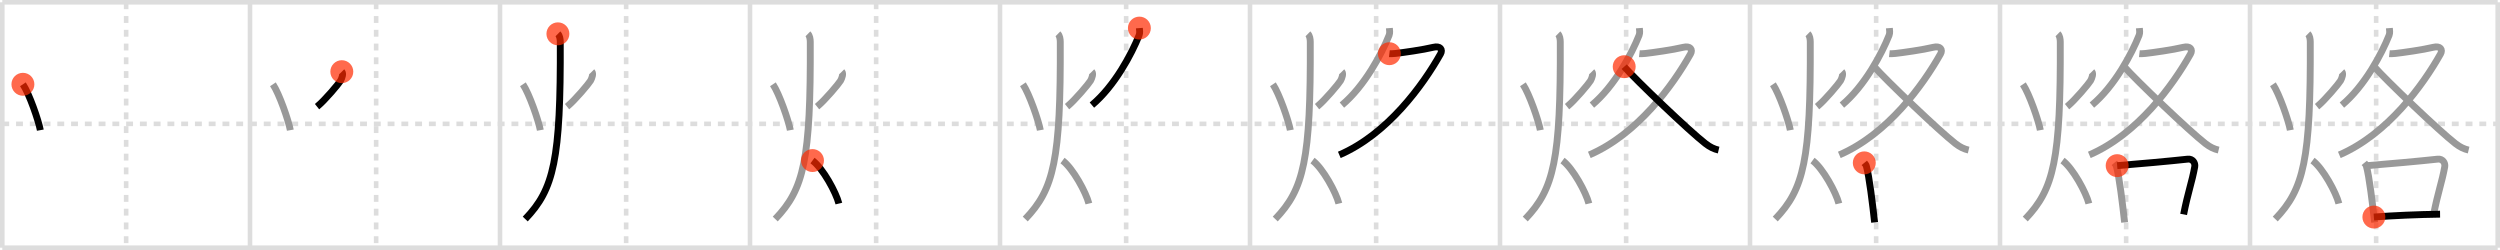 <svg width="1090px" height="109px" viewBox="0 0 1090 109" xmlns="http://www.w3.org/2000/svg" xmlns:xlink="http://www.w3.org/1999/xlink" xml:space="preserve" version="1.1"  baseProfile="full">
<line x1="1" y1="1" x2="1089" y2="1" style="stroke:#ddd;stroke-width:2" />
<line x1="1" y1="1" x2="1" y2="108" style="stroke:#ddd;stroke-width:2" />
<line x1="1" y1="108" x2="1089" y2="108" style="stroke:#ddd;stroke-width:2" />
<line x1="1089" y1="1" x2="1089" y2="108" style="stroke:#ddd;stroke-width:2" />
<line x1="109" y1="1" x2="109" y2="108" style="stroke:#ddd;stroke-width:2" />
<line x1="218" y1="1" x2="218" y2="108" style="stroke:#ddd;stroke-width:2" />
<line x1="327" y1="1" x2="327" y2="108" style="stroke:#ddd;stroke-width:2" />
<line x1="436" y1="1" x2="436" y2="108" style="stroke:#ddd;stroke-width:2" />
<line x1="545" y1="1" x2="545" y2="108" style="stroke:#ddd;stroke-width:2" />
<line x1="654" y1="1" x2="654" y2="108" style="stroke:#ddd;stroke-width:2" />
<line x1="763" y1="1" x2="763" y2="108" style="stroke:#ddd;stroke-width:2" />
<line x1="872" y1="1" x2="872" y2="108" style="stroke:#ddd;stroke-width:2" />
<line x1="981" y1="1" x2="981" y2="108" style="stroke:#ddd;stroke-width:2" />
<line x1="1" y1="54" x2="1089" y2="54" style="stroke:#ddd;stroke-width:2;stroke-dasharray:3 3" />
<line x1="55" y1="1" x2="55" y2="108" style="stroke:#ddd;stroke-width:2;stroke-dasharray:3 3" />
<line x1="164" y1="1" x2="164" y2="108" style="stroke:#ddd;stroke-width:2;stroke-dasharray:3 3" />
<line x1="273" y1="1" x2="273" y2="108" style="stroke:#ddd;stroke-width:2;stroke-dasharray:3 3" />
<line x1="382" y1="1" x2="382" y2="108" style="stroke:#ddd;stroke-width:2;stroke-dasharray:3 3" />
<line x1="491" y1="1" x2="491" y2="108" style="stroke:#ddd;stroke-width:2;stroke-dasharray:3 3" />
<line x1="600" y1="1" x2="600" y2="108" style="stroke:#ddd;stroke-width:2;stroke-dasharray:3 3" />
<line x1="709" y1="1" x2="709" y2="108" style="stroke:#ddd;stroke-width:2;stroke-dasharray:3 3" />
<line x1="818" y1="1" x2="818" y2="108" style="stroke:#ddd;stroke-width:2;stroke-dasharray:3 3" />
<line x1="927" y1="1" x2="927" y2="108" style="stroke:#ddd;stroke-width:2;stroke-dasharray:3 3" />
<line x1="1036" y1="1" x2="1036" y2="108" style="stroke:#ddd;stroke-width:2;stroke-dasharray:3 3" />
<path d="M9.99,36.75c2.78,4.14,6.83,15.86,7.59,20" style="fill:none;stroke:black;stroke-width:3" />
<circle cx="9.99" cy="36.75" r="5" stroke-width="0" fill="#FF2A00" opacity="0.7" />
<path d="M118.99,36.75c2.78,4.14,6.83,15.86,7.59,20" style="fill:none;stroke:#999;stroke-width:3" />
<path d="M149.03,31.25c0.76,0.77,0.11,2.78-0.58,3.97c-0.69,1.19-6.77,8.5-10.22,11.28" style="fill:none;stroke:black;stroke-width:3" />
<circle cx="149.03" cy="31.25" r="5" stroke-width="0" fill="#FF2A00" opacity="0.7" />
<path d="M227.99,36.75c2.78,4.14,6.83,15.86,7.59,20" style="fill:none;stroke:#999;stroke-width:3" />
<path d="M258.03,31.25c0.76,0.77,0.11,2.78-0.58,3.97c-0.69,1.19-6.77,8.5-10.22,11.28" style="fill:none;stroke:#999;stroke-width:3" />
<path d="M243.25,14.75c0.76,0.75,1.02,2.25,1.03,3.5C244.5,69.75,241.5,82.5,229.0,95.5" style="fill:none;stroke:black;stroke-width:3" />
<circle cx="243.25" cy="14.75" r="5" stroke-width="0" fill="#FF2A00" opacity="0.7" />
<path d="M336.99,36.75c2.78,4.14,6.83,15.86,7.59,20" style="fill:none;stroke:#999;stroke-width:3" />
<path d="M367.03,31.25c0.76,0.77,0.11,2.78-0.58,3.97c-0.69,1.19-6.77,8.5-10.22,11.28" style="fill:none;stroke:#999;stroke-width:3" />
<path d="M352.25,14.75c0.76,0.75,1.02,2.25,1.03,3.5C353.5,69.75,350.5,82.5,338.0,95.5" style="fill:none;stroke:#999;stroke-width:3" />
<path d="M354.25,70c4.55,3.36,10.3,13.99,11.5,18.75" style="fill:none;stroke:black;stroke-width:3" />
<circle cx="354.25" cy="70.0" r="5" stroke-width="0" fill="#FF2A00" opacity="0.7" />
<path d="M445.99,36.75c2.78,4.14,6.83,15.86,7.59,20" style="fill:none;stroke:#999;stroke-width:3" />
<path d="M476.03,31.25c0.76,0.77,0.11,2.78-0.58,3.97c-0.69,1.19-6.77,8.5-10.22,11.28" style="fill:none;stroke:#999;stroke-width:3" />
<path d="M461.25,14.75c0.76,0.75,1.02,2.25,1.03,3.5C462.5,69.75,459.5,82.5,447.0,95.5" style="fill:none;stroke:#999;stroke-width:3" />
<path d="M463.25,70c4.55,3.36,10.3,13.99,11.5,18.75" style="fill:none;stroke:#999;stroke-width:3" />
<path d="M496.77,12.25c0.06,0.78,0.3,2.06-0.12,3.12C493.42,23.51,486.0,37.5,476.07,45.82" style="fill:none;stroke:black;stroke-width:3" />
<circle cx="496.77" cy="12.25" r="5" stroke-width="0" fill="#FF2A00" opacity="0.7" />
<path d="M554.99,36.75c2.78,4.14,6.83,15.86,7.59,20" style="fill:none;stroke:#999;stroke-width:3" />
<path d="M585.03,31.25c0.76,0.77,0.11,2.78-0.58,3.97c-0.69,1.19-6.77,8.5-10.22,11.28" style="fill:none;stroke:#999;stroke-width:3" />
<path d="M570.25,14.75c0.76,0.75,1.02,2.25,1.03,3.5C571.5,69.75,568.5,82.5,556.0,95.5" style="fill:none;stroke:#999;stroke-width:3" />
<path d="M572.25,70c4.55,3.36,10.3,13.99,11.5,18.75" style="fill:none;stroke:#999;stroke-width:3" />
<path d="M605.77,12.25c0.06,0.78,0.3,2.06-0.12,3.12C602.42,23.51,595.0,37.5,585.07,45.82" style="fill:none;stroke:#999;stroke-width:3" />
<path d="M605.76,23.41c0.33,0.04,1.76,0,2.71-0.11c3.14-0.35,11.96-1.59,16.44-2.68c3.08-0.75,4.23,0.99,3.16,2.89C620.5,37,605.0,58.5,583.94,67.53" style="fill:none;stroke:black;stroke-width:3" />
<circle cx="605.76" cy="23.41" r="5" stroke-width="0" fill="#FF2A00" opacity="0.7" />
<path d="M663.99,36.75c2.78,4.14,6.83,15.86,7.59,20" style="fill:none;stroke:#999;stroke-width:3" />
<path d="M694.03,31.25c0.76,0.77,0.11,2.78-0.58,3.97c-0.69,1.19-6.77,8.5-10.22,11.28" style="fill:none;stroke:#999;stroke-width:3" />
<path d="M679.25,14.75c0.76,0.75,1.02,2.25,1.03,3.5C680.5,69.75,677.5,82.5,665.0,95.5" style="fill:none;stroke:#999;stroke-width:3" />
<path d="M681.25,70c4.55,3.36,10.3,13.99,11.5,18.75" style="fill:none;stroke:#999;stroke-width:3" />
<path d="M714.77,12.25c0.06,0.78,0.3,2.06-0.12,3.12C711.42,23.51,704.0,37.5,694.07,45.82" style="fill:none;stroke:#999;stroke-width:3" />
<path d="M714.76,23.41c0.33,0.04,1.76,0,2.71-0.11c3.14-0.35,11.96-1.59,16.44-2.68c3.08-0.75,4.23,0.99,3.16,2.89C729.5,37,714.0,58.5,692.94,67.53" style="fill:none;stroke:#999;stroke-width:3" />
<path d="M708.15,29.08c5.15,5.87,28.47,28.15,35.41,33.51c2.07,1.6,3.74,2.37,5.76,2.85" style="fill:none;stroke:black;stroke-width:3" />
<circle cx="708.15" cy="29.08" r="5" stroke-width="0" fill="#FF2A00" opacity="0.7" />
<path d="M772.99,36.75c2.78,4.14,6.83,15.86,7.59,20" style="fill:none;stroke:#999;stroke-width:3" />
<path d="M803.03,31.25c0.76,0.77,0.11,2.78-0.58,3.97c-0.69,1.19-6.77,8.5-10.22,11.28" style="fill:none;stroke:#999;stroke-width:3" />
<path d="M788.25,14.75c0.76,0.75,1.02,2.25,1.03,3.5C789.5,69.75,786.5,82.5,774.0,95.5" style="fill:none;stroke:#999;stroke-width:3" />
<path d="M790.25,70c4.55,3.36,10.3,13.99,11.5,18.75" style="fill:none;stroke:#999;stroke-width:3" />
<path d="M823.77,12.25c0.06,0.78,0.3,2.06-0.12,3.12C820.42,23.51,813.0,37.5,803.07,45.82" style="fill:none;stroke:#999;stroke-width:3" />
<path d="M823.76,23.41c0.33,0.04,1.76,0,2.71-0.11c3.14-0.35,11.96-1.59,16.44-2.68c3.08-0.75,4.23,0.99,3.16,2.89C838.5,37,823.0,58.5,801.94,67.53" style="fill:none;stroke:#999;stroke-width:3" />
<path d="M817.15,29.08c5.15,5.87,28.47,28.15,35.41,33.51c2.07,1.6,3.74,2.37,5.76,2.85" style="fill:none;stroke:#999;stroke-width:3" />
<path d="M812.83,71.01c0.36,0.44,0.73,0.8,0.89,1.35c1.25,4.34,2.75,16.81,3.61,24.6" style="fill:none;stroke:black;stroke-width:3" />
<circle cx="812.83" cy="71.01" r="5" stroke-width="0" fill="#FF2A00" opacity="0.7" />
<path d="M881.99,36.75c2.78,4.14,6.83,15.86,7.59,20" style="fill:none;stroke:#999;stroke-width:3" />
<path d="M912.03,31.25c0.76,0.77,0.11,2.78-0.58,3.97c-0.69,1.19-6.77,8.5-10.22,11.28" style="fill:none;stroke:#999;stroke-width:3" />
<path d="M897.25,14.75c0.76,0.75,1.02,2.25,1.03,3.5C898.5,69.75,895.5,82.5,883.0,95.5" style="fill:none;stroke:#999;stroke-width:3" />
<path d="M899.25,70c4.55,3.36,10.3,13.99,11.5,18.75" style="fill:none;stroke:#999;stroke-width:3" />
<path d="M932.77,12.25c0.06,0.78,0.3,2.06-0.12,3.12C929.42,23.51,922.0,37.5,912.07,45.82" style="fill:none;stroke:#999;stroke-width:3" />
<path d="M932.76,23.41c0.33,0.04,1.76,0,2.71-0.11c3.14-0.35,11.96-1.59,16.44-2.68c3.08-0.75,4.23,0.99,3.16,2.89C947.5,37,932.0,58.5,910.94,67.53" style="fill:none;stroke:#999;stroke-width:3" />
<path d="M926.15,29.08c5.15,5.87,28.47,28.15,35.41,33.51c2.07,1.6,3.74,2.37,5.76,2.85" style="fill:none;stroke:#999;stroke-width:3" />
<path d="M921.83,71.01c0.36,0.44,0.73,0.8,0.89,1.35c1.25,4.34,2.75,16.81,3.61,24.6" style="fill:none;stroke:#999;stroke-width:3" />
<path d="M923.08,72.22C932.0,71.5,946.0,70.25,953.88,69.38c2.09-0.23,3.33,1.66,3.03,3.31c-1.23,6.82-3.02,11.38-4.85,20.8" style="fill:none;stroke:black;stroke-width:3" />
<circle cx="923.08" cy="72.22" r="5" stroke-width="0" fill="#FF2A00" opacity="0.7" />
<path d="M990.99,36.75c2.78,4.14,6.83,15.86,7.59,20" style="fill:none;stroke:#999;stroke-width:3" />
<path d="M1021.03,31.25c0.76,0.77,0.11,2.78-0.58,3.97c-0.69,1.19-6.77,8.5-10.22,11.28" style="fill:none;stroke:#999;stroke-width:3" />
<path d="M1006.25,14.75c0.76,0.75,1.02,2.25,1.03,3.5C1007.5,69.75,1004.5,82.5,992.0,95.5" style="fill:none;stroke:#999;stroke-width:3" />
<path d="M1008.25,70c4.55,3.36,10.3,13.99,11.5,18.75" style="fill:none;stroke:#999;stroke-width:3" />
<path d="M1041.77,12.25c0.06,0.78,0.3,2.06-0.12,3.12C1038.42,23.51,1031.0,37.5,1021.07,45.82" style="fill:none;stroke:#999;stroke-width:3" />
<path d="M1041.76,23.41c0.33,0.04,1.76,0,2.71-0.11c3.14-0.35,11.96-1.59,16.44-2.68c3.08-0.75,4.23,0.99,3.16,2.89C1056.5,37,1041.0,58.5,1019.94,67.53" style="fill:none;stroke:#999;stroke-width:3" />
<path d="M1035.15,29.08c5.15,5.87,28.47,28.15,35.41,33.51c2.07,1.6,3.74,2.37,5.76,2.85" style="fill:none;stroke:#999;stroke-width:3" />
<path d="M1030.83,71.01c0.36,0.44,0.73,0.8,0.89,1.35c1.25,4.34,2.75,16.81,3.61,24.6" style="fill:none;stroke:#999;stroke-width:3" />
<path d="M1032.08,72.22C1041.0,71.5,1055.0,70.25,1062.88,69.38c2.09-0.23,3.33,1.66,3.03,3.31c-1.23,6.82-3.02,11.38-4.85,20.8" style="fill:none;stroke:#999;stroke-width:3" />
<path d="M1035.01,94.63C1043.0,94,1054.5,93.5,1063.87,93.38" style="fill:none;stroke:black;stroke-width:3" />
<circle cx="1035.01" cy="94.63" r="5" stroke-width="0" fill="#FF2A00" opacity="0.7" />
</svg>